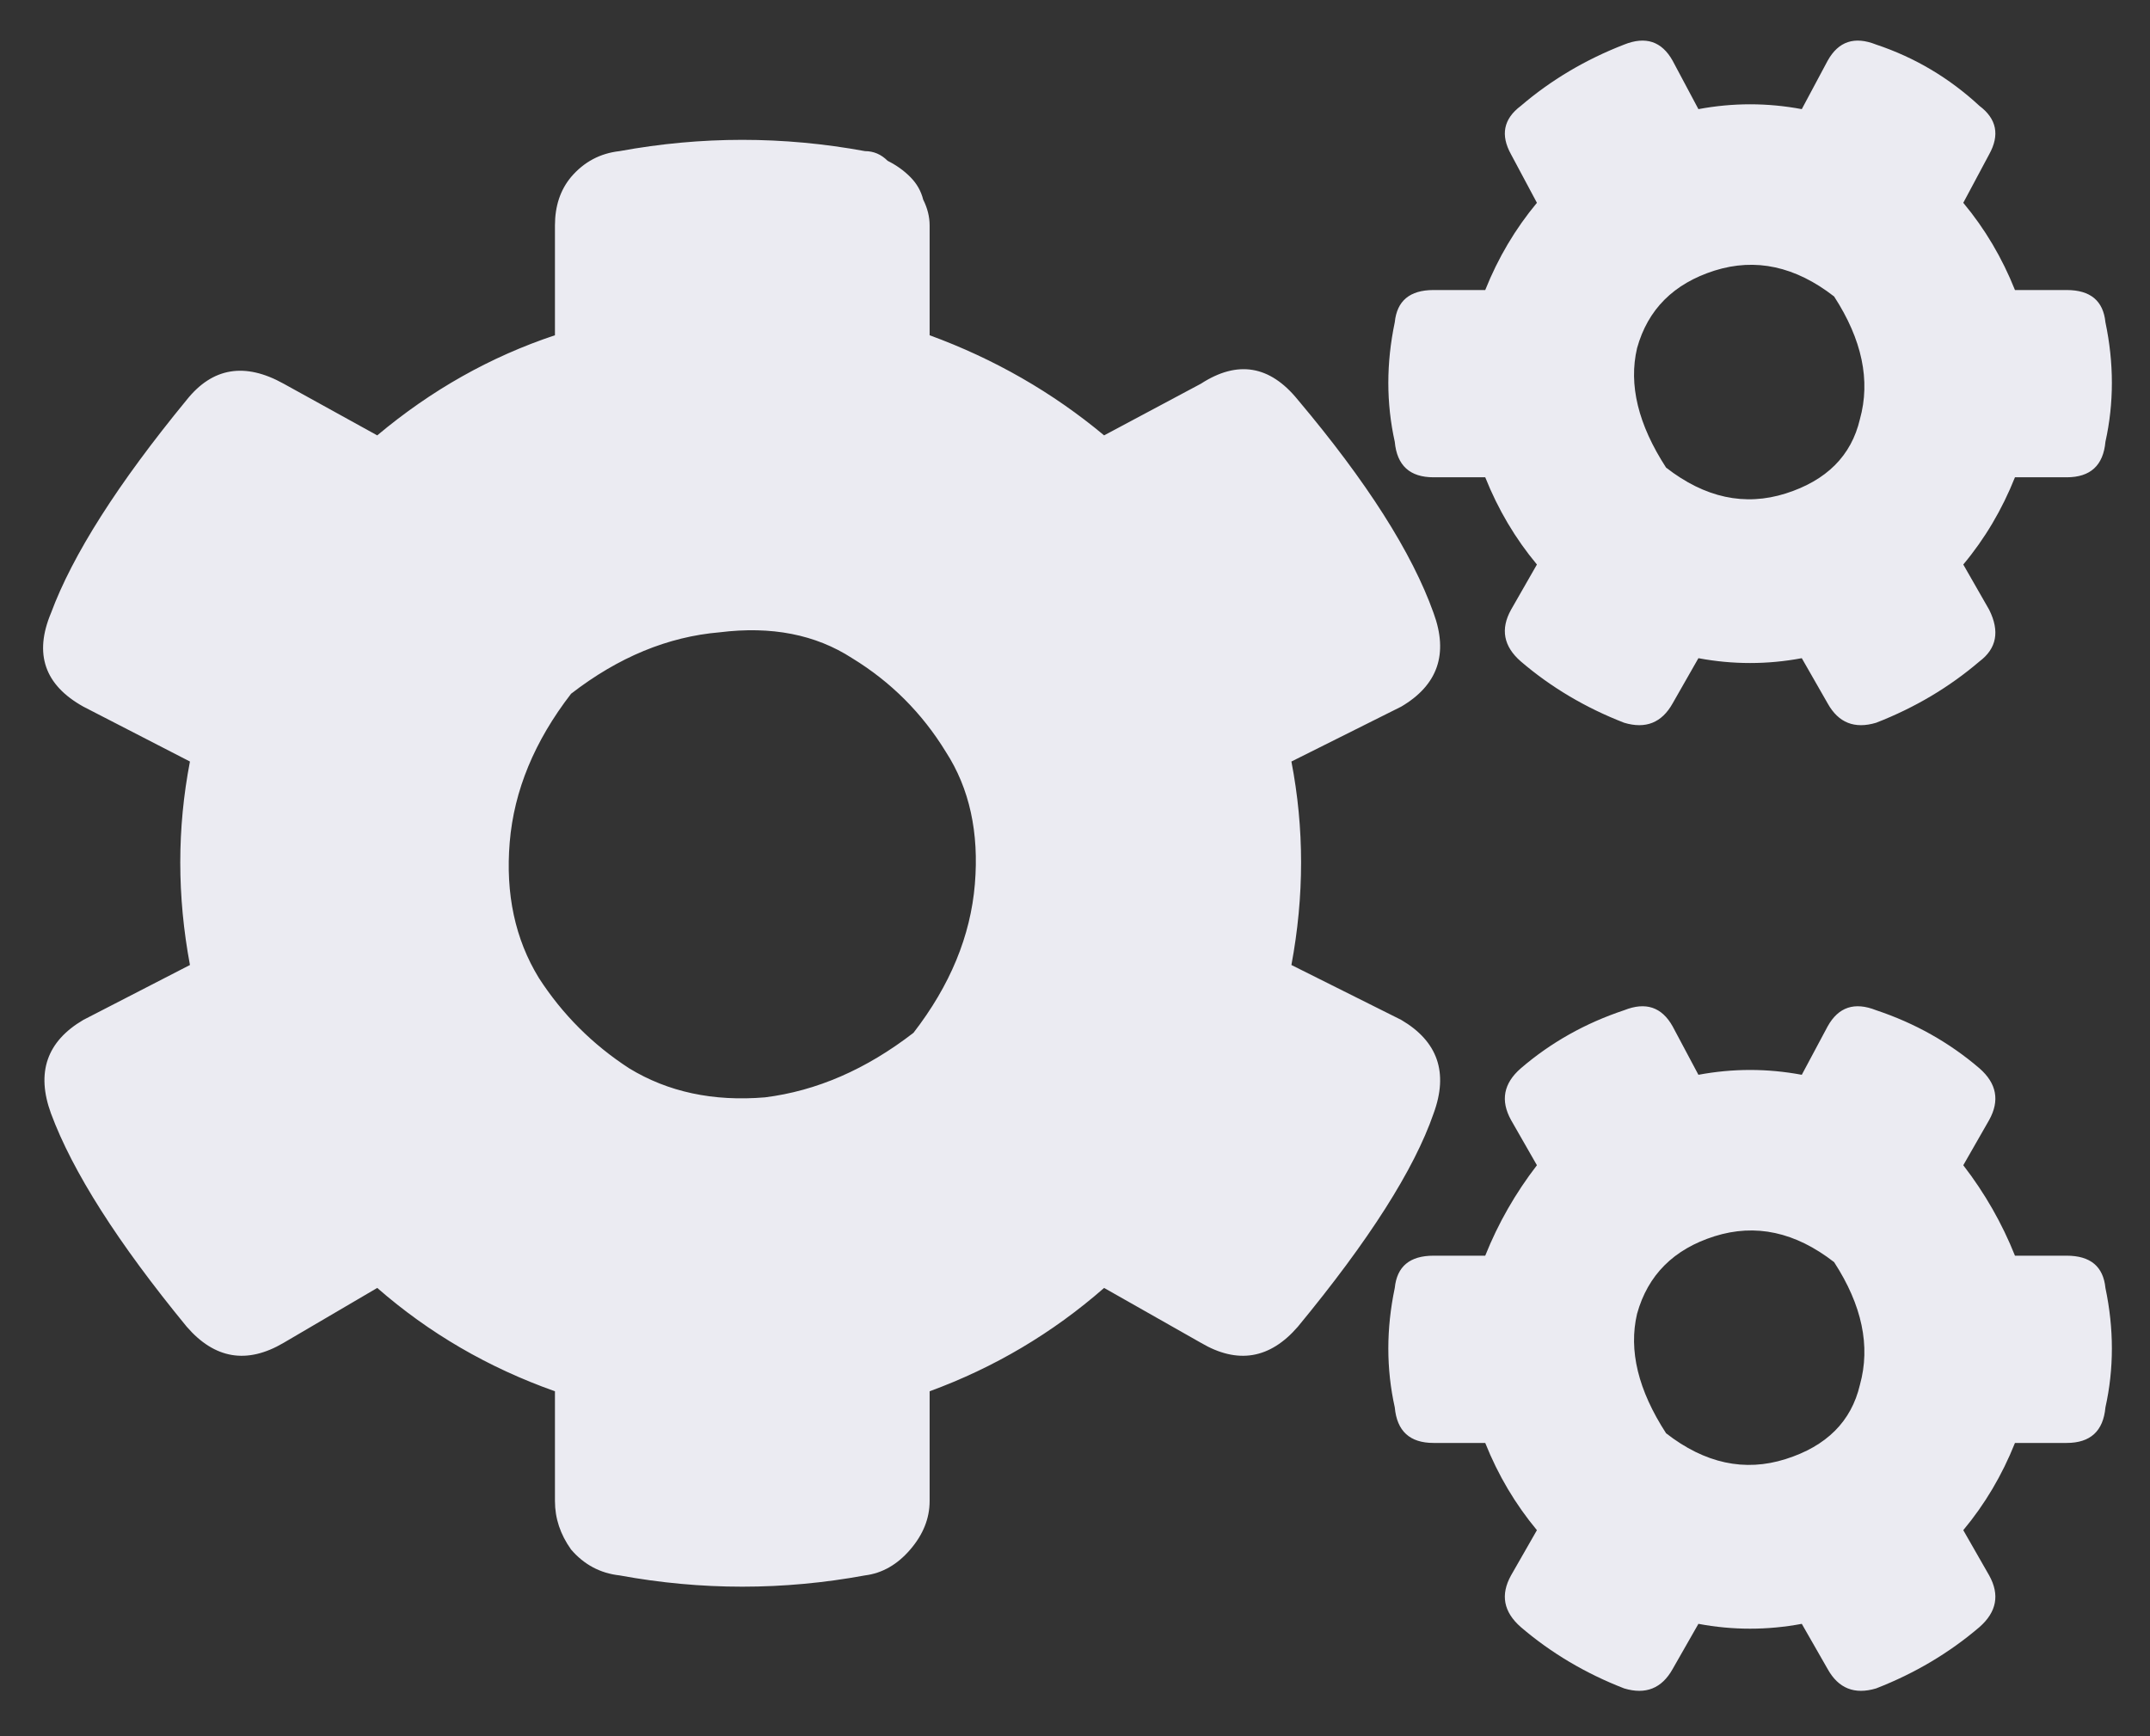 <svg width="26" height="21" viewBox="0 0 26 21" fill="none" xmlns="http://www.w3.org/2000/svg">
<rect x="0" y="0" width="26" height="21" fill="#333333" stroke="none"/>
<path d="M20.539 7.961L20.227 8.508C20.096 8.742 19.901 8.82 19.641 8.742C19.172 8.56 18.755 8.312 18.391 8C18.182 7.818 18.143 7.609 18.273 7.375L18.586 6.828C18.326 6.516 18.117 6.164 17.961 5.773H17.336C17.049 5.773 16.893 5.63 16.867 5.344C16.763 4.875 16.763 4.393 16.867 3.898C16.893 3.638 17.049 3.508 17.336 3.508H17.961C18.117 3.117 18.326 2.766 18.586 2.453L18.273 1.867C18.143 1.633 18.182 1.438 18.391 1.281C18.755 0.969 19.172 0.721 19.641 0.539C19.901 0.435 20.096 0.5 20.227 0.734L20.539 1.32C20.956 1.242 21.372 1.242 21.789 1.32L22.102 0.734C22.232 0.5 22.427 0.435 22.688 0.539C23.156 0.695 23.573 0.943 23.938 1.281C24.146 1.438 24.185 1.633 24.055 1.867L23.742 2.453C24.003 2.766 24.211 3.117 24.367 3.508H24.992C25.279 3.508 25.435 3.638 25.461 3.898C25.565 4.393 25.565 4.875 25.461 5.344C25.435 5.63 25.279 5.773 24.992 5.773H24.367C24.211 6.164 24.003 6.516 23.742 6.828L24.055 7.375C24.185 7.635 24.146 7.844 23.938 8C23.573 8.312 23.156 8.56 22.688 8.742C22.427 8.82 22.232 8.742 22.102 8.508L21.789 7.961C21.372 8.039 20.956 8.039 20.539 7.961ZM20.148 5.656C20.617 6.021 21.099 6.125 21.594 5.969C22.088 5.812 22.388 5.513 22.492 5.07C22.622 4.602 22.518 4.107 22.18 3.586C21.711 3.221 21.229 3.117 20.734 3.273C20.24 3.43 19.927 3.742 19.797 4.211C19.693 4.654 19.81 5.135 20.148 5.656ZM15.617 11.672L16.945 12.336C17.388 12.596 17.518 12.974 17.336 13.469C17.102 14.146 16.555 15.005 15.695 16.047C15.357 16.438 14.966 16.503 14.523 16.242L13.352 15.578C12.727 16.125 12.023 16.542 11.242 16.828V18.156C11.242 18.365 11.164 18.56 11.008 18.742C10.852 18.924 10.669 19.029 10.461 19.055C9.471 19.237 8.482 19.237 7.492 19.055C7.258 19.029 7.062 18.924 6.906 18.742C6.776 18.56 6.711 18.365 6.711 18.156V16.828C5.904 16.542 5.188 16.125 4.562 15.578L3.43 16.242C2.987 16.503 2.596 16.438 2.258 16.047C1.424 15.031 0.878 14.172 0.617 13.469C0.435 12.974 0.565 12.596 1.008 12.336L2.297 11.672C2.141 10.838 2.141 10.018 2.297 9.211L1.008 8.547C0.539 8.286 0.409 7.909 0.617 7.414C0.878 6.711 1.424 5.852 2.258 4.836C2.57 4.445 2.961 4.38 3.43 4.641L4.562 5.266C5.214 4.719 5.93 4.315 6.711 4.055V2.727C6.711 2.492 6.776 2.297 6.906 2.141C7.062 1.958 7.258 1.854 7.492 1.828C8.482 1.646 9.471 1.646 10.461 1.828C10.565 1.828 10.656 1.867 10.734 1.945C10.838 1.997 10.93 2.062 11.008 2.141C11.086 2.219 11.138 2.31 11.164 2.414C11.216 2.518 11.242 2.622 11.242 2.727V4.055C12.023 4.341 12.727 4.745 13.352 5.266L14.523 4.641C14.966 4.354 15.357 4.419 15.695 4.836C16.529 5.826 17.076 6.685 17.336 7.414C17.518 7.909 17.388 8.286 16.945 8.547L15.617 9.211C15.773 10.018 15.773 10.838 15.617 11.672ZM11.047 12.492C11.49 11.919 11.737 11.32 11.789 10.695C11.841 10.07 11.724 9.536 11.438 9.094C11.151 8.625 10.773 8.247 10.305 7.961C9.862 7.674 9.328 7.57 8.703 7.648C8.078 7.701 7.479 7.948 6.906 8.391C6.464 8.964 6.216 9.562 6.164 10.188C6.112 10.812 6.229 11.359 6.516 11.828C6.802 12.271 7.167 12.635 7.609 12.922C8.078 13.208 8.625 13.325 9.25 13.273C9.875 13.195 10.474 12.935 11.047 12.492ZM20.539 19.641L20.227 20.188C20.096 20.422 19.901 20.5 19.641 20.422C19.172 20.24 18.755 19.992 18.391 19.68C18.182 19.497 18.143 19.289 18.273 19.055L18.586 18.508C18.326 18.195 18.117 17.844 17.961 17.453H17.336C17.049 17.453 16.893 17.31 16.867 17.023C16.763 16.555 16.763 16.073 16.867 15.578C16.893 15.318 17.049 15.188 17.336 15.188H17.961C18.117 14.797 18.326 14.432 18.586 14.094L18.273 13.547C18.143 13.312 18.182 13.104 18.391 12.922C18.755 12.609 19.172 12.375 19.641 12.219C19.901 12.115 20.096 12.18 20.227 12.414L20.539 13C20.956 12.922 21.372 12.922 21.789 13L22.102 12.414C22.232 12.18 22.427 12.115 22.688 12.219C23.156 12.375 23.573 12.609 23.938 12.922C24.146 13.104 24.185 13.312 24.055 13.547L23.742 14.094C24.003 14.432 24.211 14.797 24.367 15.188H24.992C25.279 15.188 25.435 15.318 25.461 15.578C25.565 16.073 25.565 16.555 25.461 17.023C25.435 17.31 25.279 17.453 24.992 17.453H24.367C24.211 17.844 24.003 18.195 23.742 18.508L24.055 19.055C24.185 19.289 24.146 19.497 23.938 19.68C23.573 19.992 23.156 20.24 22.688 20.422C22.427 20.5 22.232 20.422 22.102 20.188L21.789 19.641C21.372 19.719 20.956 19.719 20.539 19.641ZM20.148 17.336C20.617 17.701 21.099 17.805 21.594 17.648C22.088 17.492 22.388 17.193 22.492 16.75C22.622 16.281 22.518 15.787 22.18 15.266C21.711 14.901 21.229 14.797 20.734 14.953C20.24 15.109 19.927 15.422 19.797 15.891C19.693 16.333 19.81 16.815 20.148 17.336Z" fill="#EBEBF2"/>
</svg>
